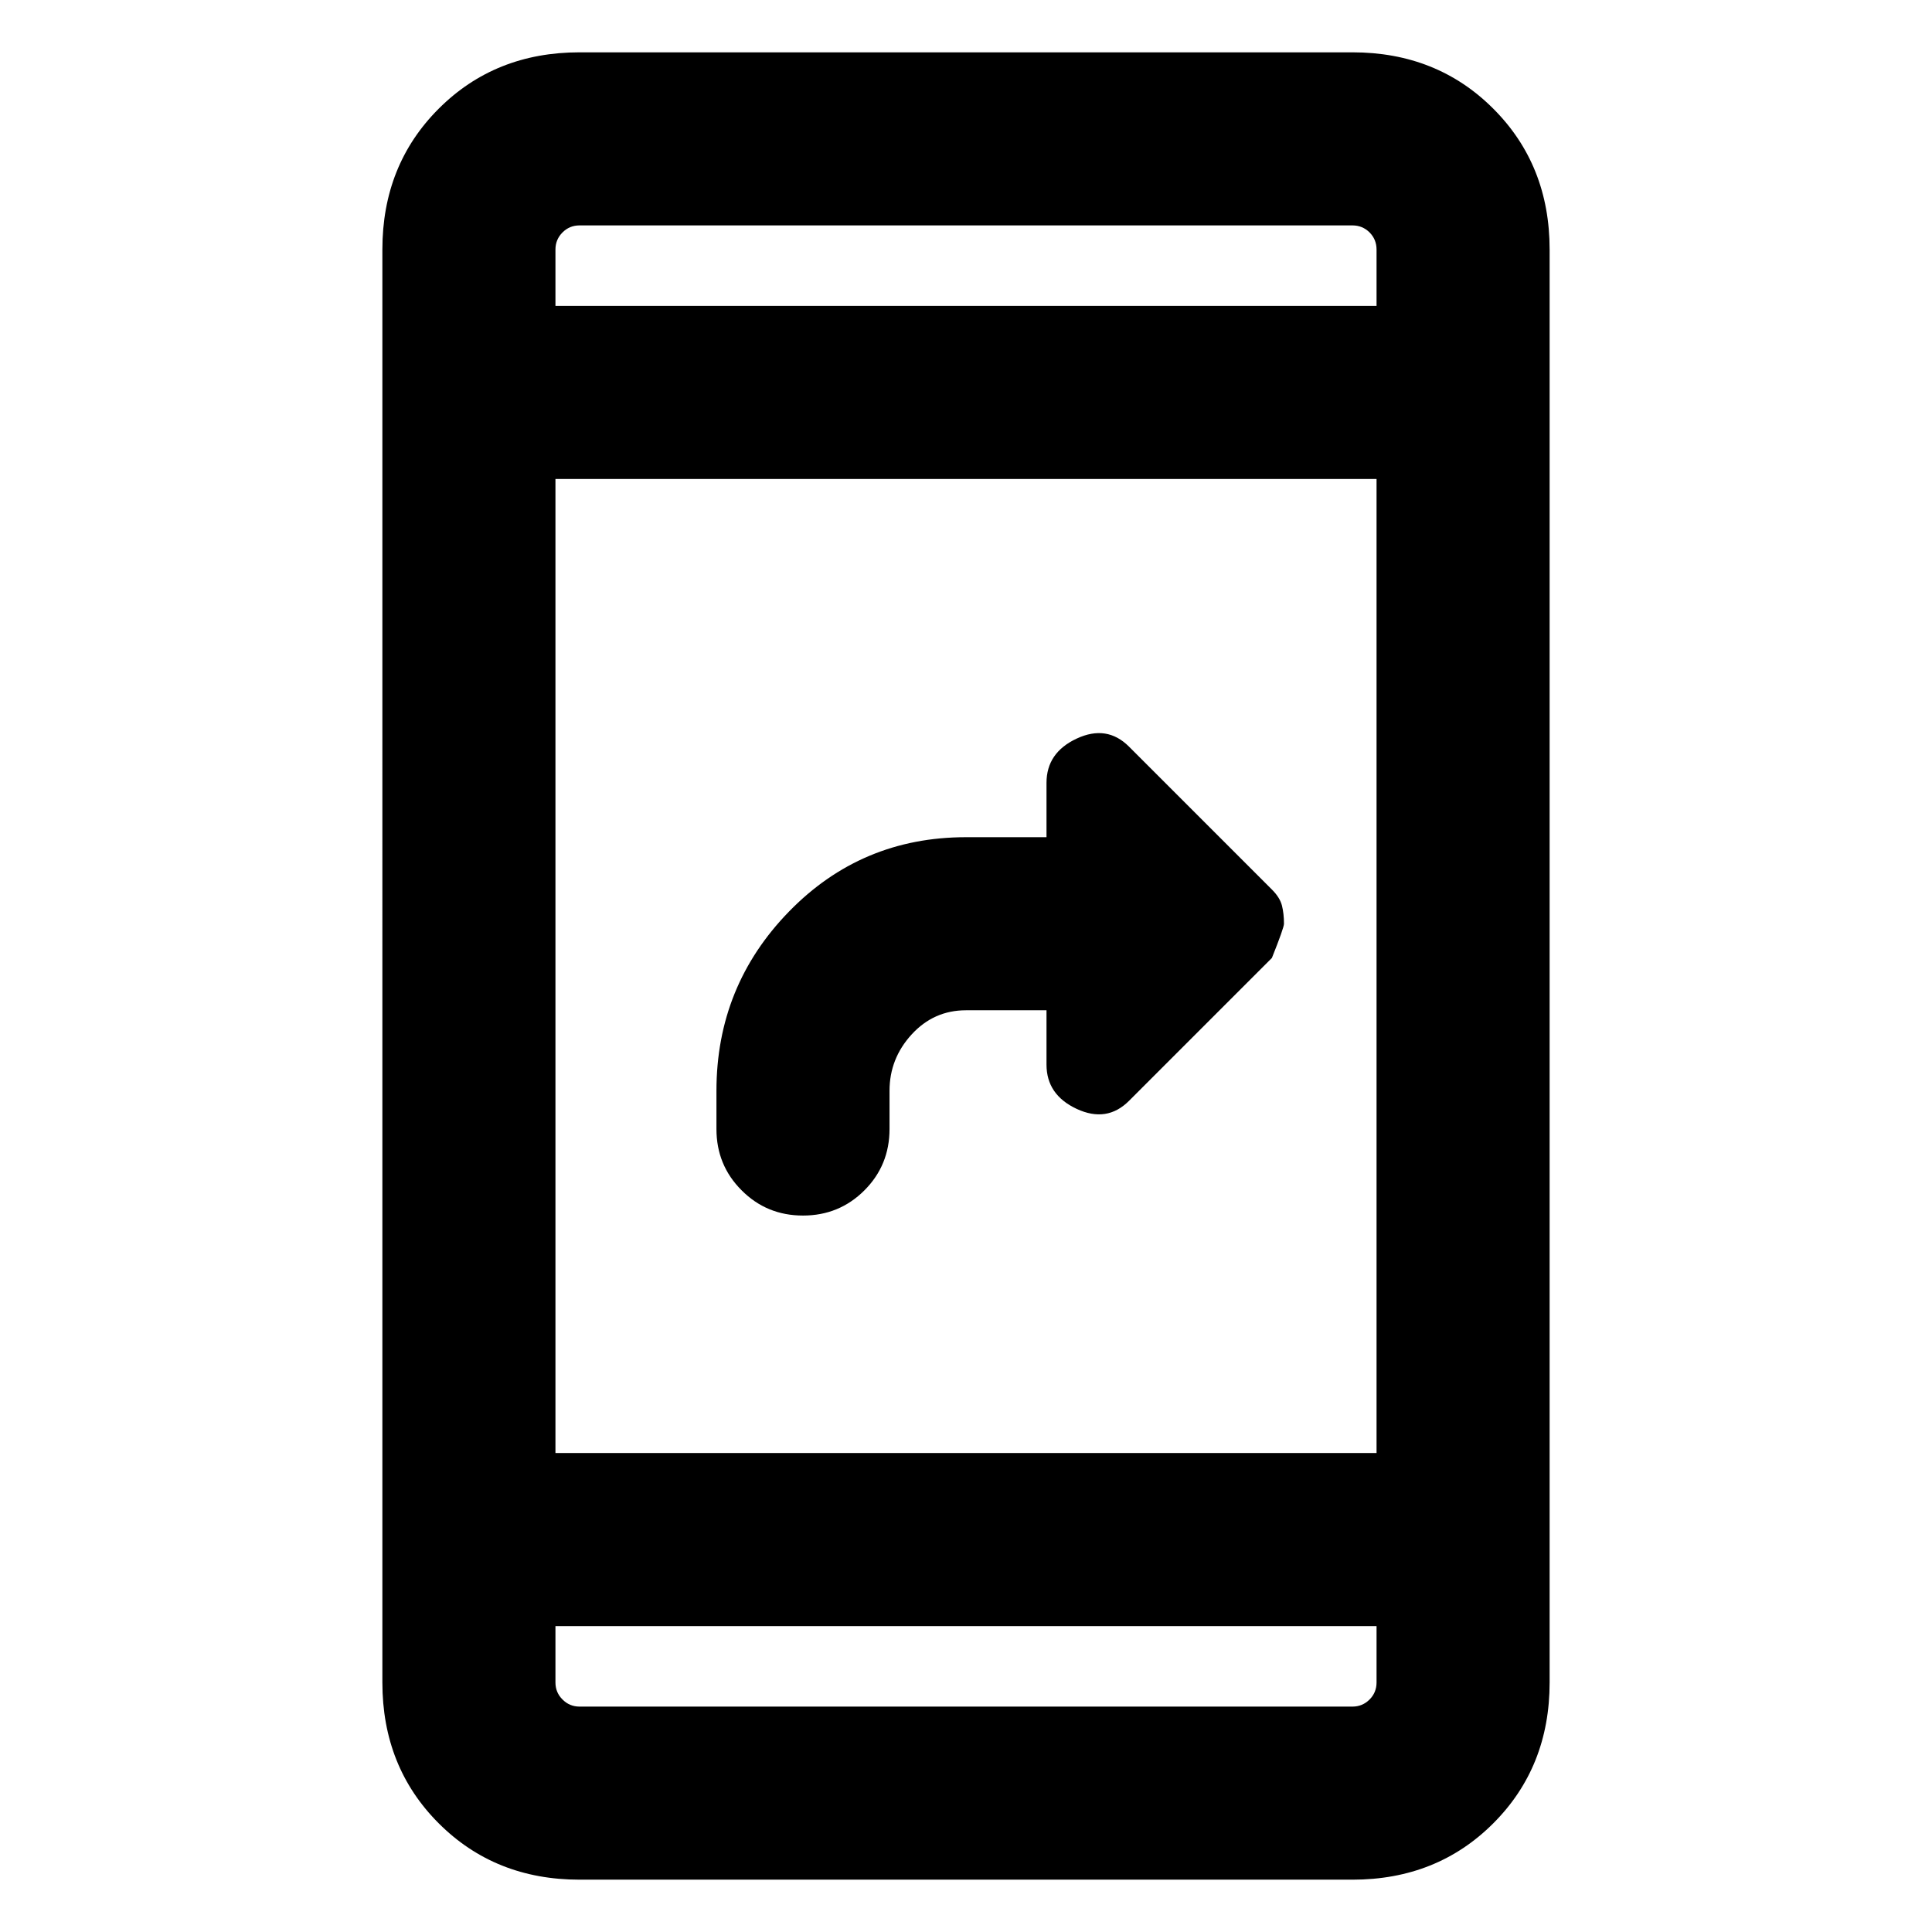 <svg xmlns="http://www.w3.org/2000/svg" height="24" width="24"><path d="M9.975 15.1q-.45 0-.762-.313-.313-.312-.313-.762v-.475q0-1.3.9-2.225T12 10.4h1v-.675q0-.375.375-.55.375-.175.65.1L15.8 11.05q.1.1.125.2.025.1.025.225 0 .05-.15.425l-1.775 1.775q-.275.275-.65.1Q13 13.6 13 13.225v-.675h-1q-.4 0-.675.3t-.275.7v.475q0 .45-.312.762-.313.313-.763.313ZM7.2 23.35q-1.05 0-1.75-.7t-.7-1.75V3.1q0-1.05.7-1.75T7.2.65h9.6q1.05 0 1.75.7t.7 1.75v17.8q0 1.05-.7 1.75t-1.75.7Zm-.3-5.3h10.2V5.95H6.9Zm0 2.15v.7q0 .125.088.212.087.088.212.088h9.6q.125 0 .213-.088.087-.087.087-.212v-.7Zm0-16.4h10.2v-.7q0-.125-.087-.213-.088-.087-.213-.087H7.2q-.125 0-.212.087-.088.088-.088.213Zm0-1v1V2.8Zm0 18.4v-1V21.2Z"/></svg>